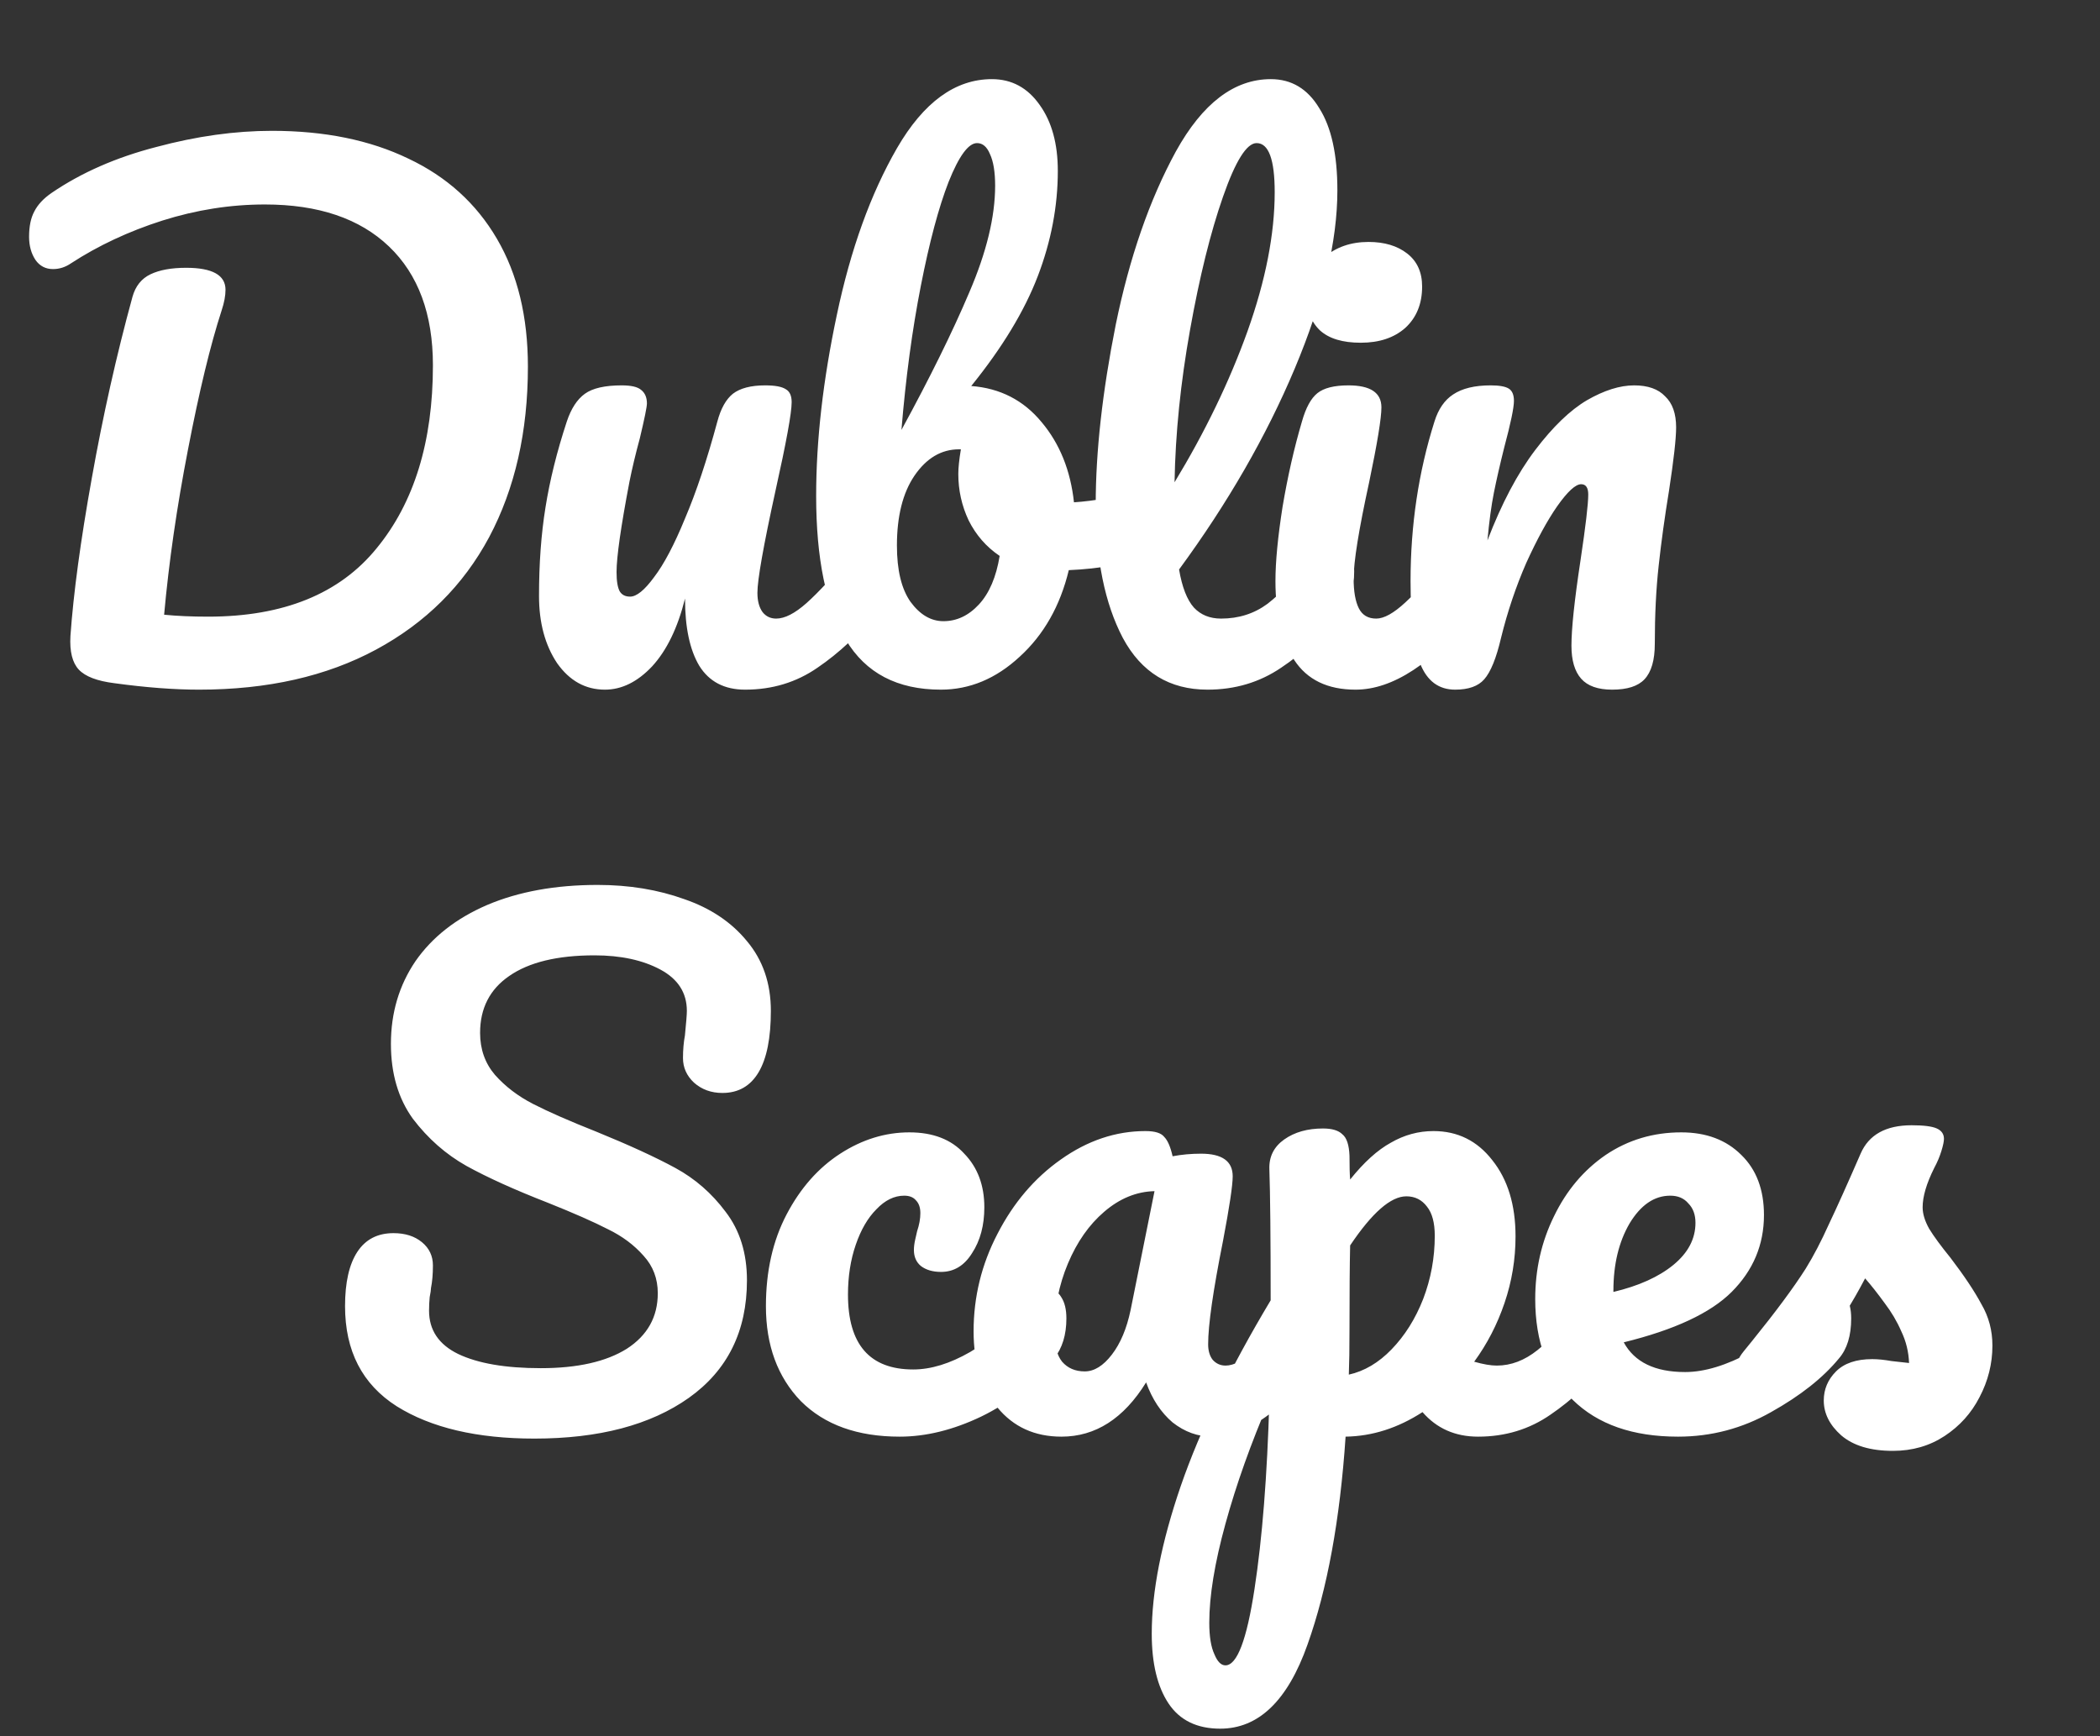 <svg width="104" height="86" viewBox="0 0 104 86" fill="none" xmlns="http://www.w3.org/2000/svg">
<rect x="0" y="0" width="104" height="86" fill="#333333" stroke="none"/>
<path d="M9.856 34.16C8.619 34.16 7.221 34.053 5.664 33.84C4.811 33.733 4.224 33.509 3.904 33.168C3.584 32.827 3.445 32.272 3.488 31.504C3.637 29.392 3.989 26.789 4.544 23.696C5.099 20.581 5.771 17.584 6.56 14.704C6.709 14.171 7.008 13.797 7.456 13.584C7.904 13.371 8.491 13.264 9.216 13.264C10.517 13.264 11.168 13.627 11.168 14.352C11.168 14.651 11.104 14.992 10.976 15.376C10.421 17.083 9.867 19.376 9.312 22.256C8.757 25.115 8.363 27.845 8.128 30.448C8.768 30.512 9.493 30.544 10.304 30.544C14.037 30.544 16.821 29.413 18.656 27.152C20.512 24.891 21.44 21.872 21.44 18.096C21.44 15.557 20.715 13.595 19.264 12.208C17.813 10.821 15.765 10.128 13.12 10.128C11.413 10.128 9.717 10.395 8.032 10.928C6.368 11.461 4.864 12.165 3.52 13.04C3.243 13.232 2.944 13.328 2.624 13.328C2.261 13.328 1.973 13.179 1.76 12.88C1.547 12.56 1.44 12.176 1.44 11.728C1.44 11.216 1.525 10.8 1.696 10.48C1.867 10.139 2.155 9.829 2.56 9.552C4.032 8.549 5.76 7.792 7.744 7.28C9.728 6.747 11.637 6.48 13.472 6.48C16.075 6.48 18.325 6.939 20.224 7.856C22.123 8.752 23.584 10.075 24.608 11.824C25.632 13.573 26.144 15.685 26.144 18.16C26.144 21.381 25.504 24.197 24.224 26.608C22.944 28.997 21.077 30.853 18.624 32.176C16.171 33.499 13.248 34.16 9.856 34.16ZM29.957 34.16C28.997 34.16 28.208 33.723 27.59 32.848C26.992 31.952 26.694 30.843 26.694 29.52C26.694 27.92 26.8 26.459 27.014 25.136C27.227 23.792 27.579 22.373 28.07 20.88C28.283 20.24 28.581 19.781 28.965 19.504C29.349 19.227 29.957 19.088 30.79 19.088C31.259 19.088 31.579 19.163 31.75 19.312C31.942 19.461 32.038 19.685 32.038 19.984C32.038 20.155 31.92 20.731 31.686 21.712C31.472 22.501 31.302 23.216 31.174 23.856C30.747 26.096 30.534 27.589 30.534 28.336C30.534 28.784 30.587 29.104 30.694 29.296C30.8 29.467 30.971 29.552 31.206 29.552C31.526 29.552 31.92 29.232 32.389 28.592C32.88 27.952 33.392 26.981 33.925 25.68C34.48 24.379 35.014 22.779 35.526 20.88C35.696 20.24 35.952 19.781 36.294 19.504C36.656 19.227 37.19 19.088 37.894 19.088C38.384 19.088 38.725 19.152 38.917 19.28C39.109 19.387 39.206 19.6 39.206 19.92C39.206 20.453 38.939 21.915 38.406 24.304C37.808 27.035 37.51 28.72 37.51 29.36C37.51 29.765 37.595 30.085 37.766 30.32C37.936 30.533 38.16 30.64 38.438 30.64C38.864 30.64 39.365 30.384 39.941 29.872C40.539 29.339 41.328 28.485 42.309 27.312C42.566 27.013 42.853 26.864 43.173 26.864C43.451 26.864 43.664 26.992 43.813 27.248C43.984 27.504 44.069 27.856 44.069 28.304C44.069 29.157 43.867 29.819 43.462 30.288C42.544 31.419 41.552 32.347 40.486 33.072C39.44 33.797 38.245 34.16 36.901 34.16C35.877 34.16 35.12 33.765 34.63 32.976C34.16 32.187 33.925 31.077 33.925 29.648C33.563 31.099 33.019 32.219 32.294 33.008C31.568 33.776 30.79 34.16 29.957 34.16ZM57.219 24.176C57.496 24.176 57.709 24.315 57.859 24.592C58.008 24.869 58.083 25.221 58.083 25.648C58.083 26.181 58.008 26.597 57.859 26.896C57.709 27.173 57.475 27.365 57.155 27.472C55.875 27.92 54.467 28.176 52.931 28.24C52.504 30.011 51.693 31.44 50.499 32.528C49.325 33.616 48.024 34.16 46.595 34.16C44.44 34.16 42.872 33.339 41.891 31.696C40.909 30.053 40.419 27.675 40.419 24.56C40.419 21.808 40.76 18.821 41.443 15.6C42.125 12.357 43.117 9.605 44.419 7.344C45.741 5.061 47.309 3.92 49.123 3.92C50.104 3.92 50.893 4.347 51.491 5.2C52.088 6.032 52.387 7.12 52.387 8.464C52.387 10.213 52.056 11.952 51.395 13.68C50.733 15.408 49.635 17.221 48.099 19.12C49.528 19.227 50.691 19.824 51.587 20.912C52.483 21.979 53.016 23.301 53.187 24.88C54.189 24.816 55.384 24.603 56.771 24.24C56.899 24.197 57.048 24.176 57.219 24.176ZM48.387 7.088C47.96 7.088 47.491 7.728 46.979 9.008C46.488 10.267 46.029 11.984 45.603 14.16C45.176 16.336 44.856 18.715 44.643 21.296C46.051 18.715 47.171 16.443 48.003 14.48C48.856 12.496 49.283 10.736 49.283 9.2C49.283 8.517 49.197 7.995 49.027 7.632C48.877 7.269 48.664 7.088 48.387 7.088ZM46.723 30.768C47.384 30.768 47.971 30.491 48.483 29.936C48.995 29.381 49.336 28.581 49.507 27.536C48.845 27.088 48.333 26.501 47.971 25.776C47.629 25.051 47.459 24.283 47.459 23.472C47.459 23.173 47.501 22.768 47.587 22.256H47.491C46.616 22.256 45.88 22.693 45.283 23.568C44.707 24.421 44.419 25.573 44.419 27.024C44.419 28.24 44.643 29.168 45.091 29.808C45.56 30.448 46.104 30.768 46.723 30.768ZM66.168 26.864C66.445 26.864 66.658 26.992 66.808 27.248C66.978 27.504 67.064 27.856 67.064 28.304C67.064 29.157 66.861 29.819 66.456 30.288C65.538 31.419 64.536 32.347 63.448 33.072C62.381 33.797 61.165 34.16 59.8 34.16C57.922 34.16 56.525 33.307 55.608 31.6C54.712 29.893 54.264 27.685 54.264 24.976C54.264 22.373 54.594 19.408 55.256 16.08C55.938 12.752 56.93 9.893 58.232 7.504C59.554 5.115 61.122 3.92 62.936 3.92C63.96 3.92 64.76 4.4 65.336 5.36C65.933 6.299 66.232 7.653 66.232 9.424C66.232 11.963 65.528 14.907 64.12 18.256C62.712 21.605 60.802 24.923 58.392 28.208C58.541 29.083 58.786 29.712 59.128 30.096C59.469 30.459 59.917 30.64 60.472 30.64C61.346 30.64 62.114 30.395 62.776 29.904C63.437 29.392 64.28 28.528 65.304 27.312C65.56 27.013 65.848 26.864 66.168 26.864ZM62.232 7.088C61.741 7.088 61.186 7.973 60.568 9.744C59.949 11.515 59.405 13.712 58.936 16.336C58.466 18.96 58.21 21.477 58.168 23.888C59.682 21.392 60.888 18.896 61.784 16.4C62.68 13.883 63.128 11.589 63.128 9.52C63.128 7.899 62.829 7.088 62.232 7.088ZM67.389 16.976C66.493 16.976 65.821 16.773 65.373 16.368C64.925 15.941 64.701 15.355 64.701 14.608C64.701 13.861 64.989 13.243 65.565 12.752C66.163 12.24 66.899 11.984 67.773 11.984C68.563 11.984 69.203 12.176 69.693 12.56C70.184 12.944 70.429 13.488 70.429 14.192C70.429 15.045 70.152 15.728 69.597 16.24C69.043 16.731 68.307 16.976 67.389 16.976ZM67.133 34.16C65.747 34.16 64.733 33.669 64.093 32.688C63.475 31.707 63.165 30.405 63.165 28.784C63.165 27.824 63.283 26.597 63.517 25.104C63.773 23.589 64.093 22.181 64.477 20.88C64.669 20.197 64.925 19.728 65.245 19.472C65.565 19.216 66.077 19.088 66.781 19.088C67.869 19.088 68.413 19.451 68.413 20.176C68.413 20.709 68.211 21.947 67.805 23.888C67.293 26.235 67.037 27.824 67.037 28.656C67.037 29.296 67.123 29.787 67.293 30.128C67.464 30.469 67.752 30.64 68.157 30.64C68.541 30.64 69.021 30.373 69.597 29.84C70.173 29.307 70.941 28.464 71.901 27.312C72.157 27.013 72.445 26.864 72.765 26.864C73.043 26.864 73.256 26.992 73.405 27.248C73.576 27.504 73.661 27.856 73.661 28.304C73.661 29.157 73.459 29.819 73.053 30.288C70.941 32.869 68.968 34.16 67.133 34.16ZM72.064 34.16C71.254 34.16 70.678 33.733 70.336 32.88C70.016 32.027 69.856 30.661 69.856 28.784C69.856 26.011 70.251 23.376 71.04 20.88C71.232 20.261 71.542 19.813 71.968 19.536C72.416 19.237 73.035 19.088 73.824 19.088C74.251 19.088 74.55 19.141 74.72 19.248C74.891 19.355 74.976 19.557 74.976 19.856C74.976 20.197 74.816 20.965 74.496 22.16C74.283 23.013 74.112 23.76 73.984 24.4C73.856 25.04 73.75 25.829 73.664 26.768C74.368 24.933 75.158 23.44 76.032 22.288C76.907 21.136 77.76 20.315 78.592 19.824C79.446 19.333 80.224 19.088 80.928 19.088C81.611 19.088 82.123 19.269 82.464 19.632C82.827 19.973 83.008 20.485 83.008 21.168C83.008 21.723 82.891 22.768 82.656 24.304C82.443 25.605 82.272 26.843 82.144 28.016C82.016 29.168 81.952 30.459 81.952 31.888C81.952 32.699 81.782 33.285 81.44 33.648C81.12 33.989 80.587 34.16 79.84 34.16C79.136 34.16 78.624 33.979 78.304 33.616C77.984 33.253 77.824 32.709 77.824 31.984C77.824 31.131 77.974 29.723 78.272 27.76C78.528 26.053 78.656 24.965 78.656 24.496C78.656 24.155 78.539 23.984 78.304 23.984C78.027 23.984 77.632 24.347 77.12 25.072C76.63 25.776 76.118 26.715 75.584 27.888C75.072 29.061 74.656 30.299 74.336 31.6C74.102 32.603 73.824 33.285 73.504 33.648C73.206 33.989 72.726 34.16 72.064 34.16Z" fill="white"/>
<path d="M26.464 71.256C23.627 71.256 21.355 70.723 19.648 69.656C17.941 68.568 17.088 66.915 17.088 64.696C17.088 63.523 17.291 62.627 17.696 62.008C18.101 61.389 18.699 61.08 19.488 61.08C20.064 61.08 20.533 61.229 20.896 61.528C21.259 61.827 21.44 62.211 21.44 62.68C21.44 63.107 21.408 63.48 21.344 63.8C21.344 63.885 21.323 64.035 21.28 64.248C21.259 64.461 21.248 64.685 21.248 64.92C21.248 65.88 21.728 66.595 22.688 67.064C23.669 67.533 25.035 67.768 26.784 67.768C28.597 67.768 30.016 67.448 31.04 66.808C32.064 66.147 32.576 65.229 32.576 64.056C32.576 63.331 32.341 62.712 31.872 62.2C31.403 61.667 30.816 61.229 30.112 60.888C29.408 60.525 28.416 60.088 27.136 59.576C25.493 58.936 24.149 58.328 23.104 57.752C22.08 57.176 21.195 56.397 20.448 55.416C19.723 54.413 19.36 53.176 19.36 51.704C19.36 50.168 19.765 48.803 20.576 47.608C21.408 46.413 22.592 45.485 24.128 44.824C25.685 44.163 27.509 43.832 29.6 43.832C31.157 43.832 32.587 44.067 33.888 44.536C35.189 44.984 36.224 45.677 36.992 46.616C37.781 47.555 38.176 48.707 38.176 50.072C38.176 51.416 37.973 52.429 37.568 53.112C37.163 53.795 36.565 54.136 35.776 54.136C35.221 54.136 34.752 53.965 34.368 53.624C34.005 53.283 33.824 52.877 33.824 52.408C33.824 52.003 33.856 51.629 33.92 51.288C33.984 50.648 34.016 50.243 34.016 50.072C34.016 49.176 33.579 48.493 32.704 48.024C31.829 47.555 30.741 47.32 29.44 47.32C27.605 47.32 26.197 47.661 25.216 48.344C24.256 49.005 23.776 49.944 23.776 51.16C23.776 51.971 24.021 52.664 24.512 53.24C25.024 53.816 25.653 54.296 26.4 54.68C27.147 55.064 28.192 55.523 29.536 56.056C31.157 56.717 32.459 57.315 33.44 57.848C34.421 58.381 35.253 59.107 35.936 60.024C36.64 60.941 36.992 62.072 36.992 63.416C36.992 65.933 36.032 67.875 34.112 69.24C32.213 70.584 29.664 71.256 26.464 71.256ZM44.556 71.16C42.465 71.16 40.833 70.573 39.66 69.4C38.508 68.205 37.931 66.637 37.931 64.696C37.931 62.968 38.273 61.453 38.956 60.152C39.638 58.851 40.523 57.848 41.611 57.144C42.7 56.44 43.841 56.088 45.035 56.088C46.209 56.088 47.115 56.44 47.755 57.144C48.417 57.827 48.748 58.712 48.748 59.8C48.748 60.696 48.545 61.453 48.139 62.072C47.755 62.691 47.243 63 46.603 63C46.198 63 45.867 62.904 45.611 62.712C45.377 62.52 45.26 62.253 45.26 61.912C45.26 61.763 45.281 61.592 45.324 61.4C45.366 61.208 45.398 61.069 45.419 60.984C45.526 60.664 45.58 60.365 45.58 60.088C45.58 59.811 45.505 59.597 45.355 59.448C45.227 59.299 45.035 59.224 44.779 59.224C44.289 59.224 43.83 59.448 43.404 59.896C42.977 60.323 42.636 60.909 42.38 61.656C42.123 62.403 41.995 63.224 41.995 64.12C41.995 66.595 43.073 67.832 45.227 67.832C46.102 67.832 47.041 67.544 48.044 66.968C49.068 66.371 50.07 65.485 51.051 64.312C51.307 64.013 51.596 63.864 51.916 63.864C52.193 63.864 52.406 63.992 52.556 64.248C52.726 64.504 52.812 64.856 52.812 65.304C52.812 66.115 52.609 66.776 52.203 67.288C51.201 68.525 49.995 69.485 48.587 70.168C47.201 70.829 45.857 71.16 44.556 71.16ZM52.568 71.16C51.246 71.16 50.19 70.68 49.4 69.72C48.611 68.76 48.216 67.501 48.216 65.944C48.216 64.237 48.611 62.627 49.4 61.112C50.19 59.576 51.235 58.349 52.536 57.432C53.859 56.493 55.256 56.024 56.728 56.024C57.198 56.024 57.507 56.12 57.656 56.312C57.827 56.483 57.966 56.803 58.072 57.272C58.52 57.187 58.99 57.144 59.48 57.144C60.526 57.144 61.048 57.517 61.048 58.264C61.048 58.712 60.888 59.779 60.568 61.464C60.078 63.917 59.832 65.624 59.832 66.584C59.832 66.904 59.907 67.16 60.056 67.352C60.227 67.544 60.44 67.64 60.696 67.64C61.102 67.64 61.592 67.384 62.168 66.872C62.744 66.339 63.523 65.485 64.504 64.312C64.76 64.013 65.048 63.864 65.368 63.864C65.646 63.864 65.859 63.992 66.008 64.248C66.179 64.504 66.264 64.856 66.264 65.304C66.264 66.157 66.062 66.819 65.656 67.288C64.782 68.376 63.854 69.293 62.872 70.04C61.891 70.787 60.942 71.16 60.024 71.16C59.32 71.16 58.67 70.925 58.072 70.456C57.496 69.965 57.059 69.304 56.76 68.472C55.651 70.264 54.254 71.16 52.568 71.16ZM53.72 67.928C54.19 67.928 54.638 67.651 55.064 67.096C55.491 66.541 55.8 65.805 55.992 64.888L57.176 59C56.28 59.021 55.448 59.363 54.68 60.024C53.934 60.664 53.336 61.517 52.888 62.584C52.44 63.651 52.216 64.781 52.216 65.976C52.216 66.637 52.344 67.128 52.6 67.448C52.878 67.768 53.251 67.928 53.72 67.928ZM79.472 63.864C79.749 63.864 79.962 63.992 80.112 64.248C80.282 64.504 80.368 64.856 80.368 65.304C80.368 66.157 80.165 66.819 79.76 67.288C78.842 68.419 77.85 69.347 76.784 70.072C75.738 70.797 74.543 71.16 73.2 71.16C72.069 71.16 71.151 70.755 70.448 69.944C69.231 70.733 67.962 71.139 66.639 71.16C66.362 75.277 65.733 78.712 64.751 81.464C63.77 84.237 62.33 85.624 60.431 85.624C59.279 85.624 58.426 85.208 57.871 84.376C57.317 83.544 57.039 82.392 57.039 80.92C57.039 78.829 57.52 76.387 58.48 73.592C59.44 70.819 60.922 67.757 62.928 64.408C62.928 61.293 62.906 59.128 62.864 57.912C62.842 57.293 63.087 56.803 63.599 56.44C64.112 56.077 64.751 55.896 65.519 55.896C65.968 55.896 66.287 55.992 66.48 56.184C66.693 56.355 66.81 56.707 66.832 57.24C66.832 57.773 66.842 58.168 66.864 58.424C67.546 57.571 68.218 56.963 68.879 56.6C69.541 56.216 70.245 56.024 70.992 56.024C72.186 56.024 73.157 56.504 73.903 57.464C74.671 58.424 75.055 59.683 75.055 61.24C75.055 62.371 74.874 63.469 74.511 64.536C74.149 65.603 73.647 66.573 73.007 67.448C73.456 67.576 73.829 67.64 74.127 67.64C74.832 67.64 75.504 67.384 76.144 66.872C76.784 66.36 77.605 65.507 78.608 64.312C78.864 64.013 79.151 63.864 79.472 63.864ZM66.799 68.088C67.567 67.917 68.272 67.501 68.912 66.84C69.573 66.157 70.096 65.325 70.48 64.344C70.864 63.341 71.055 62.296 71.055 61.208C71.055 60.568 70.927 60.088 70.671 59.768C70.415 59.427 70.074 59.256 69.647 59.256C68.879 59.256 67.951 60.067 66.864 61.688C66.842 62.627 66.832 64.003 66.832 65.816C66.832 66.797 66.821 67.555 66.799 68.088ZM60.688 82.488C61.264 82.488 61.743 81.229 62.127 78.712C62.511 76.216 62.757 73.101 62.864 69.368C61.946 71.501 61.221 73.539 60.688 75.48C60.154 77.421 59.888 79.053 59.888 80.376C59.888 81.059 59.973 81.581 60.144 81.944C60.293 82.307 60.474 82.488 60.688 82.488ZM90.782 63.864C91.059 63.864 91.272 63.992 91.422 64.248C91.592 64.504 91.678 64.856 91.678 65.304C91.678 66.157 91.475 66.819 91.07 67.288C90.28 68.248 89.16 69.133 87.71 69.944C86.28 70.755 84.744 71.16 83.102 71.16C80.862 71.16 79.123 70.552 77.886 69.336C76.648 68.12 76.03 66.456 76.03 64.344C76.03 62.872 76.339 61.507 76.958 60.248C77.576 58.968 78.43 57.955 79.518 57.208C80.627 56.461 81.875 56.088 83.262 56.088C84.499 56.088 85.491 56.461 86.238 57.208C86.984 57.933 87.358 58.925 87.358 60.184C87.358 61.656 86.824 62.925 85.758 63.992C84.712 65.037 82.931 65.869 80.414 66.488C80.947 67.469 81.96 67.96 83.454 67.96C84.414 67.96 85.502 67.629 86.718 66.968C87.955 66.285 89.022 65.4 89.918 64.312C90.174 64.013 90.462 63.864 90.782 63.864ZM82.718 59.224C81.928 59.224 81.256 59.683 80.702 60.6C80.168 61.517 79.902 62.627 79.902 63.928V63.992C81.16 63.693 82.152 63.245 82.878 62.648C83.603 62.051 83.966 61.357 83.966 60.568C83.966 60.163 83.848 59.843 83.614 59.608C83.4 59.352 83.102 59.224 82.718 59.224ZM93.744 71.864C92.635 71.864 91.782 71.608 91.184 71.096C90.608 70.584 90.32 70.008 90.32 69.368C90.32 68.813 90.523 68.333 90.928 67.928C91.334 67.523 91.931 67.32 92.72 67.32C92.998 67.32 93.318 67.352 93.68 67.416C94.064 67.459 94.352 67.491 94.544 67.512C94.523 66.957 94.395 66.435 94.16 65.944C93.947 65.453 93.67 64.984 93.328 64.536C92.987 64.067 92.667 63.661 92.368 63.32C91.707 64.579 91.046 65.624 90.384 66.456C89.744 67.288 89.04 68.077 88.272 68.824C87.888 69.208 87.483 69.4 87.056 69.4C86.715 69.4 86.438 69.283 86.224 69.048C86.011 68.792 85.904 68.483 85.904 68.12C85.904 67.693 86.054 67.299 86.352 66.936L86.768 66.424C87.942 64.973 88.827 63.779 89.424 62.84C89.808 62.221 90.192 61.485 90.576 60.632C90.982 59.779 91.504 58.616 92.144 57.144C92.55 56.205 93.392 55.736 94.672 55.736C95.27 55.736 95.686 55.789 95.92 55.896C96.155 56.003 96.272 56.173 96.272 56.408C96.272 56.536 96.23 56.739 96.144 57.016C96.059 57.293 95.942 57.571 95.792 57.848C95.408 58.616 95.216 59.267 95.216 59.8C95.216 60.12 95.323 60.472 95.536 60.856C95.771 61.24 96.123 61.72 96.592 62.296C97.275 63.192 97.787 63.96 98.128 64.6C98.491 65.219 98.672 65.901 98.672 66.648C98.672 67.544 98.459 68.397 98.032 69.208C97.627 69.997 97.051 70.637 96.304 71.128C95.558 71.619 94.704 71.864 93.744 71.864Z" fill="white"/>
</svg>

